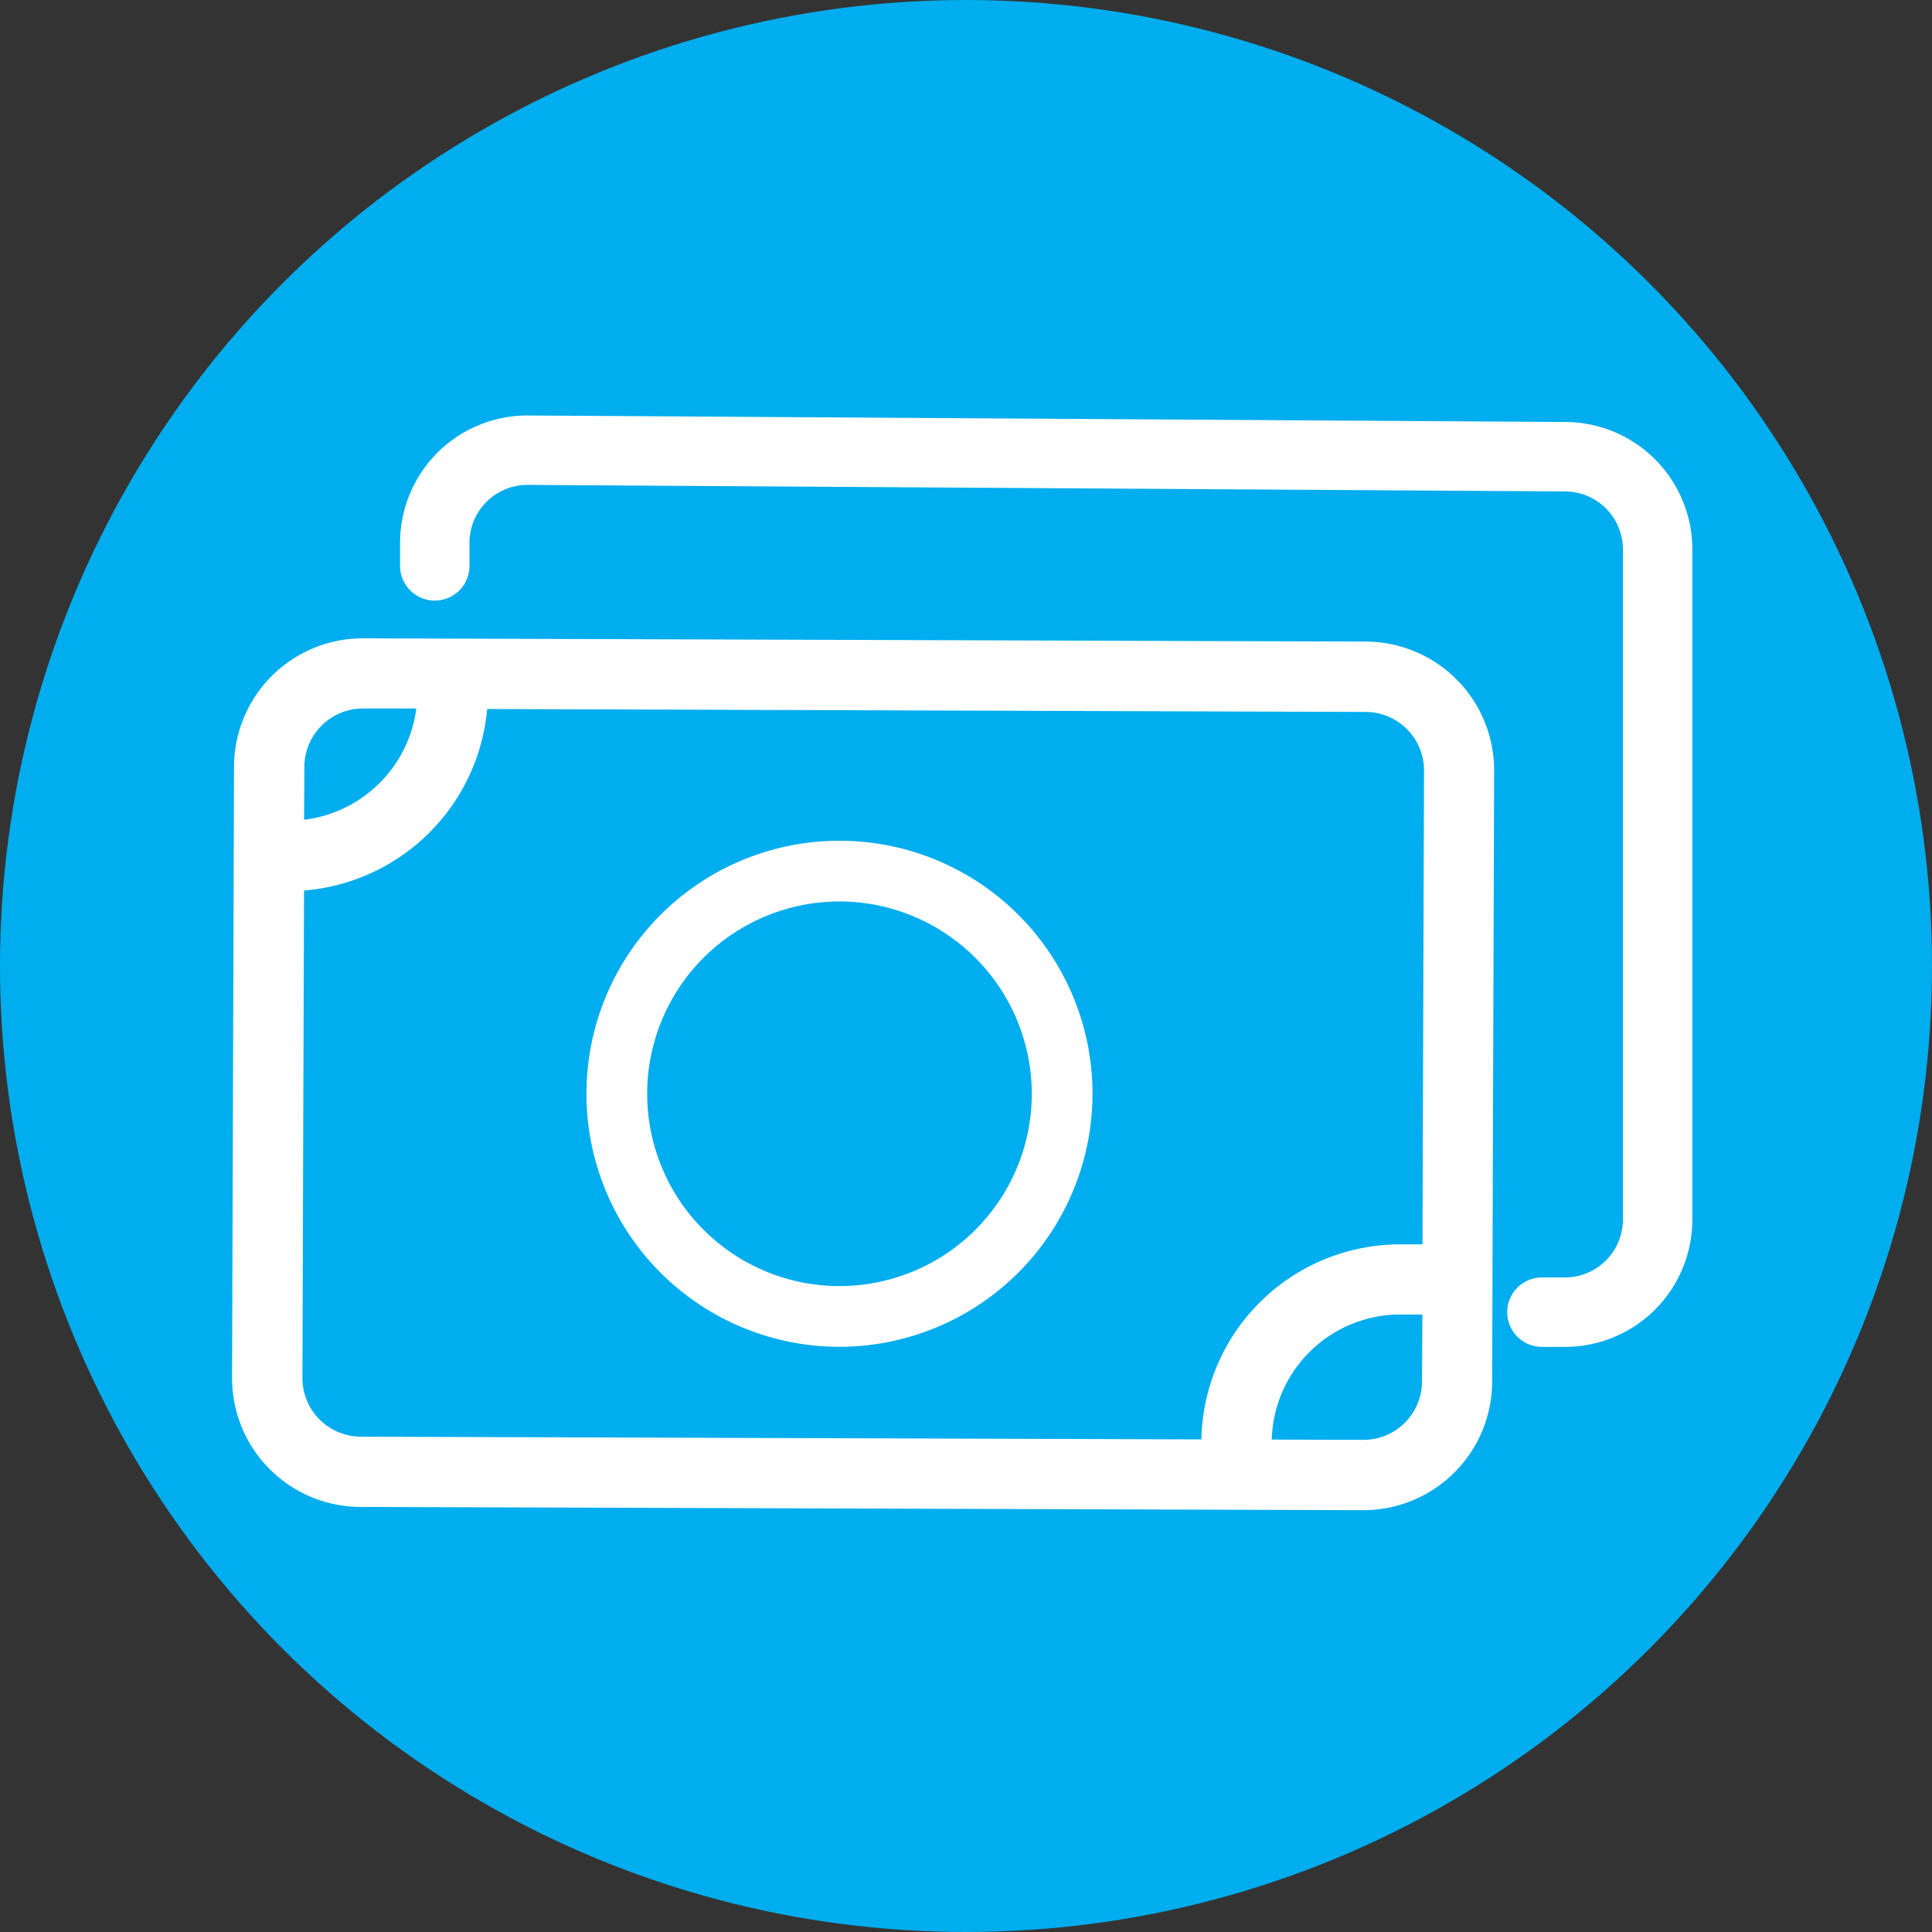 <svg xmlns="http://www.w3.org/2000/svg" width="66" height="66" viewBox="0 0 66 66"><rect x="0" y="0" width="66" height="66" fill="#333333" stroke="none"/><defs><style>.a{fill:#00adee;}.b{fill:#fff;}</style></defs><g transform="translate(-986 -1643)"><g transform="translate(986.141 1643.141)"><circle class="a" cx="33" cy="33" r="33" transform="translate(-0.141 -0.141)"/></g><g transform="translate(993.931 1657.193)"><g transform="translate(0 7.613)"><path class="b" d="M565.716,99.659l-34.252-.111h-.014a4.4,4.4,0,0,0-4.4,4.381l-.067,20.882a4.4,4.4,0,0,0,4.381,4.41l34.252.111h.014a4.4,4.4,0,0,0,4.4-4.381l.068-20.882A4.4,4.4,0,0,0,565.716,99.659Zm-36.262,4.279a2,2,0,0,1,2-1.992h1.824a4.4,4.4,0,0,1-3.834,3.8Zm38.18,21a2,2,0,0,1-2,1.992h0l-3.133-.01a4.391,4.391,0,0,1,4.393-4.272h.752Zm.016-4.687h-.759a6.793,6.793,0,0,0-6.794,6.663l-28.718-.093a2,2,0,0,1-1.991-2l.054-16.658a6.83,6.83,0,0,0,6.256-6.2l30.013.1a2,2,0,0,1,1.992,2Z" transform="translate(-526.987 -99.548)"/><g transform="translate(12.103 6.915)"><path class="b" d="M542.632,120.836a8.644,8.644,0,1,1,8.644-8.644A8.654,8.654,0,0,1,542.632,120.836Zm0-15.213a6.569,6.569,0,1,0,6.569,6.569A6.578,6.578,0,0,0,542.632,105.622Z" transform="translate(-533.988 -103.548)"/></g></g><g transform="translate(5.736)"><path class="b" d="M534.653,95.144l35.45.223a4.352,4.352,0,0,1,4.348,4.348v22.9a4.352,4.352,0,0,1-4.348,4.348h-.79a1.186,1.186,0,1,1,0-2.372h.79a1.981,1.981,0,0,0,1.976-1.976v-22.9a1.981,1.981,0,0,0-1.976-1.976l-35.45-.223a1.979,1.979,0,0,0-1.976,1.976v.79a1.186,1.186,0,1,1-2.372,0V99.5A4.351,4.351,0,0,1,534.653,95.144Z" transform="translate(-530.305 -95.144)"/></g></g></g></svg>